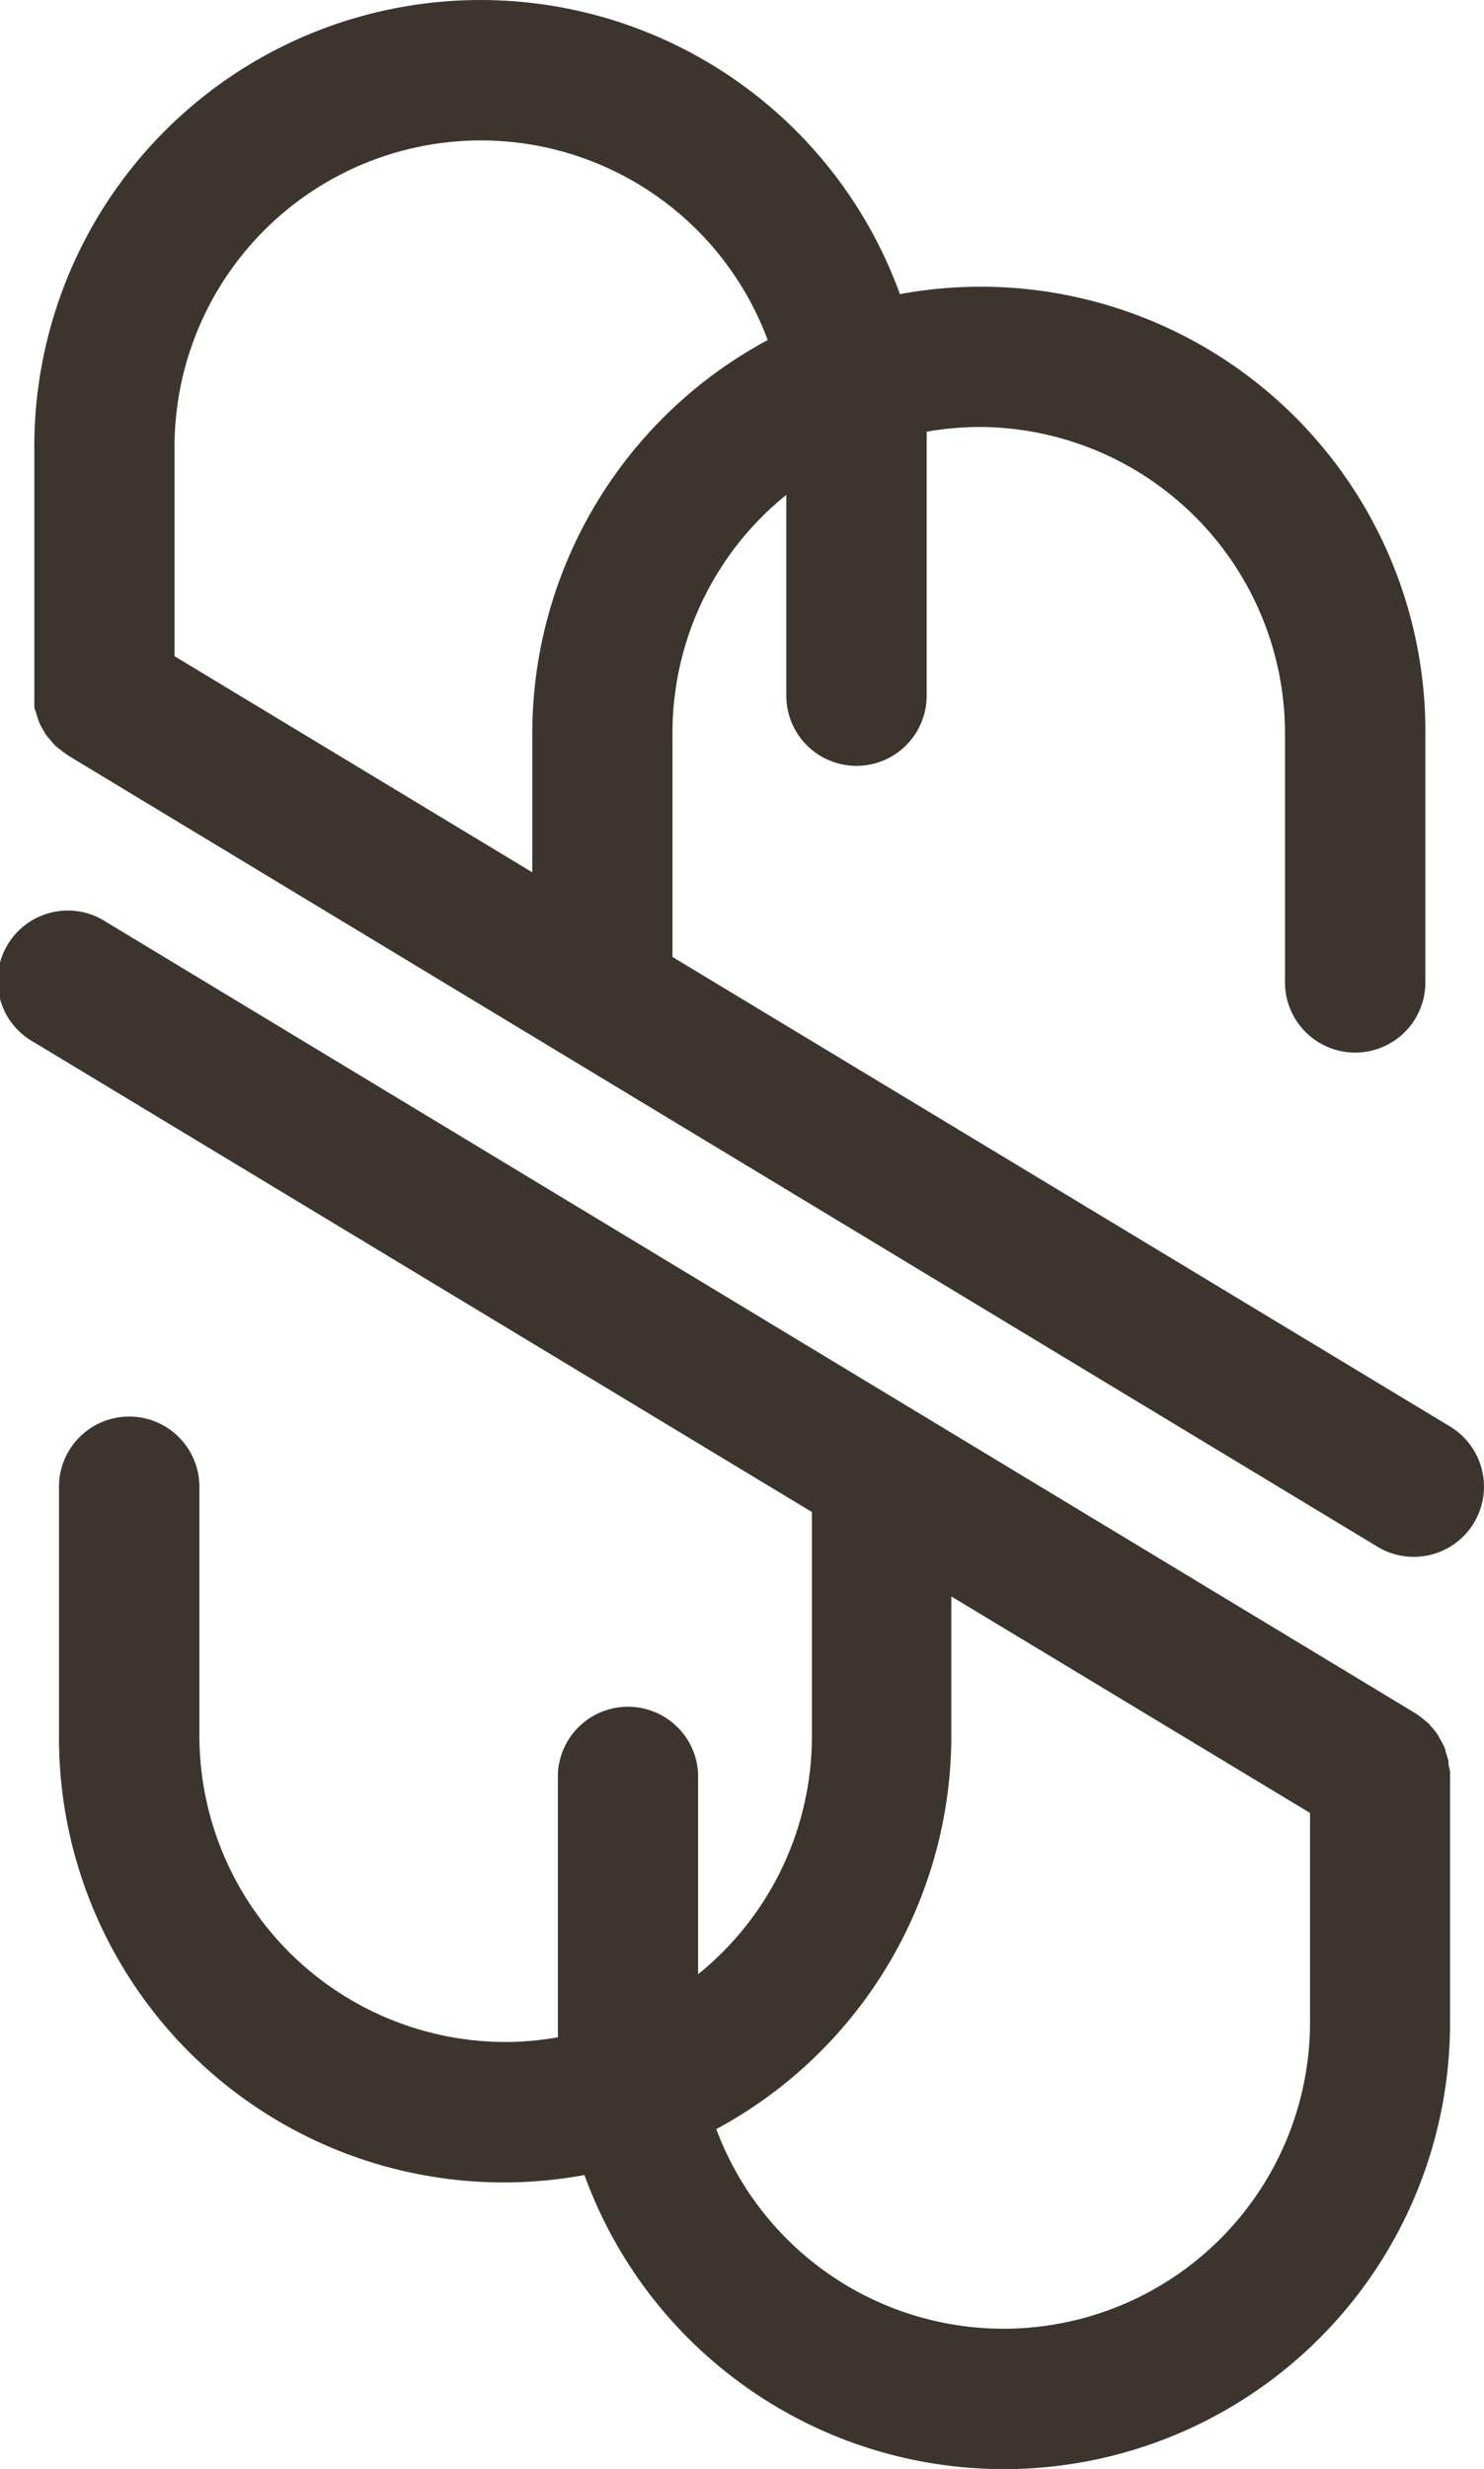 <svg xmlns="http://www.w3.org/2000/svg" version="1.1" xmlns:xlink="http://www.w3.org/1999/xlink" xmlns:svgjs="http://svgjs.com/svgjs" width="78.23" height="130.11"><svg xmlns="http://www.w3.org/2000/svg" viewBox="0 0 78.23 130.11"><defs><style>.cls-1{fill:#3b352e;}</style></defs><g id="SvgjsG1000"><path class="cls-1" d="M286.39,221.05l-41-24.75V184.51a16.11,16.11,0,0,1,6-12.56v10.58a3.7,3.7,0,0,0,7.4,0V169.41c0-.27,0-.52,0-.79a16.54,16.54,0,0,1,2.75-.25,16.16,16.16,0,0,1,16.14,16.14v13.13a3.7,3.7,0,0,0,7.4,0V184.51a23.44,23.44,0,0,0-27.7-23.14,23.52,23.52,0,0,0-45.63,8v13.12s0,.06,0,.09,0,.27,0,.41,0,.21.05.32.07.23.11.35.07.22.12.33.11.21.17.32.11.2.17.29a3.22,3.22,0,0,0,.24.28,3,3,0,0,0,.23.27,2.65,2.65,0,0,0,.26.21,2.43,2.43,0,0,0,.32.24l.07.06,69,41.68a3.7,3.7,0,1,0,3.83-6.33ZM235.3,153.27a16.14,16.14,0,0,1,15.11,10.52A23.55,23.55,0,0,0,238,184.51v7.33l-18.86-11.39v-11A16.16,16.16,0,0,1,235.3,153.27Z" transform="translate(-209.94 -145.87)"></path><path class="cls-1" d="M286.3,238.83c0-.11,0-.22-.05-.32a3.58,3.58,0,0,0-.11-.35c0-.11-.07-.23-.12-.34a2.38,2.38,0,0,0-.17-.31,2.91,2.91,0,0,0-.17-.3,3.11,3.11,0,0,0-.23-.28c-.08-.09-.15-.18-.24-.27l-.26-.21a2.67,2.67,0,0,0-.32-.24.18.18,0,0,0-.07-.05l-69-41.69a3.7,3.7,0,1,0-3.82,6.33l41,24.75v11.79a16.12,16.12,0,0,1-6,12.57V239.32a3.7,3.7,0,0,0-7.39,0v13.13c0,.26,0,.52,0,.78a15.74,15.74,0,0,1-2.76.25,16.16,16.16,0,0,1-16.14-16.14V224.22a3.7,3.7,0,0,0-7.4,0v13.12a23.44,23.44,0,0,0,27.7,23.15,23.52,23.52,0,0,0,45.63-8V239.32s0,0,0-.08S286.32,239,286.3,238.83Zm-23.49,29.76a16.16,16.16,0,0,1-15.11-10.52,23.56,23.56,0,0,0,12.39-20.73V230L279,241.41v11A16.16,16.16,0,0,1,262.81,268.59Z" transform="translate(-209.94 -145.87)"></path></g></svg><style>@media (prefers-color-scheme: light) { :root { filter: none; } }
</style></svg>